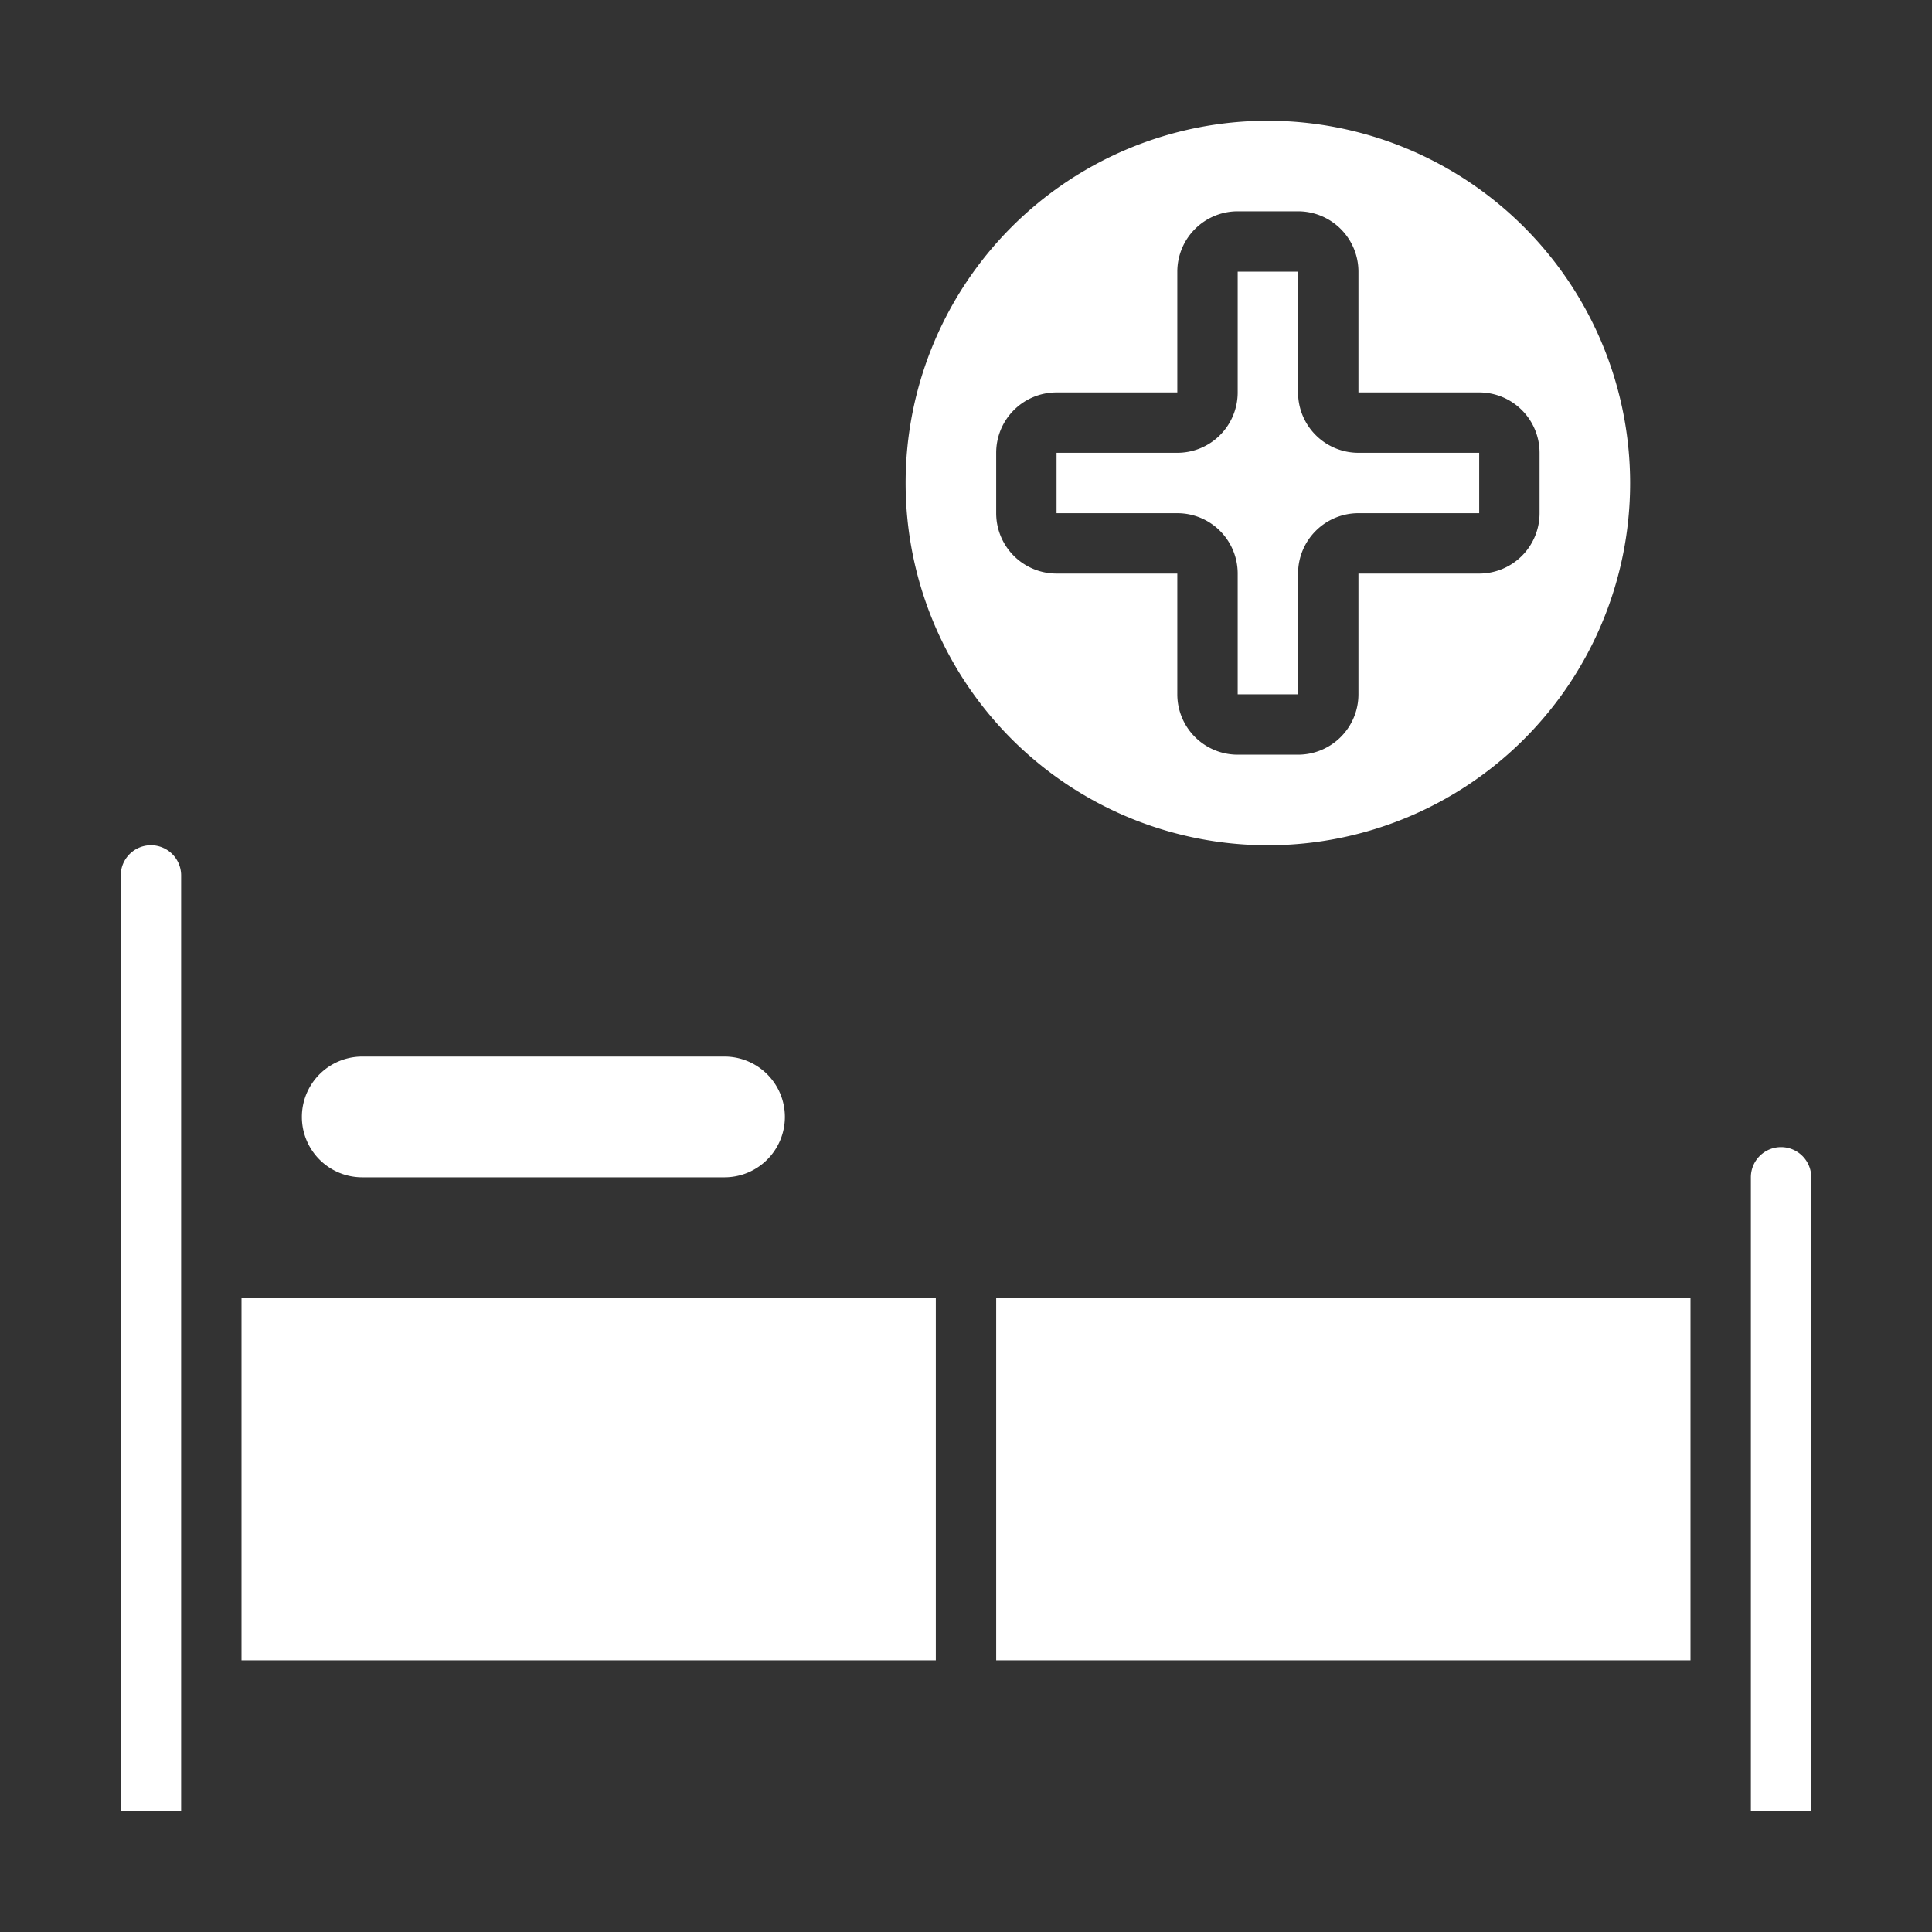 <svg xmlns="http://www.w3.org/2000/svg" width="512" height="512" viewBox="0 0 64 64"><rect x="0" y="0" width="64" height="64" fill="#333333" stroke="none"/><g fill="#fff"><path xmlns="http://www.w3.org/2000/svg" d="M33 43h23v12H33zm25 17h2V39a1 1 0 00-2 0zM8 43h23v12H8zM4 60h2V29a1 1 0 00-2 0zm8-21a2 2 0 010-4h12a2 2 0 010 4zM42 4a12 12 0 1012 12A12.013 12.013 0 0042 4zm7 15h-4v4a2 2 0 01-2 2h-2a2 2 0 01-2-2v-4h-4a2 2 0 01-2-2v-2a2 2 0 012-2h4V9a2 2 0 012-2h2a2 2 0 012 2v4h4a2 2 0 012 2v2a2 2 0 01-2 2z" data-original="#000000"/><path xmlns="http://www.w3.org/2000/svg" d="M43 13V9h-2v4a2 2 0 01-2 2h-4v2h4a2 2 0 012 2v4h2v-4a2 2 0 012-2h4v-2h-4a2 2 0 01-2-2z" data-original="#000000"/></g></svg>